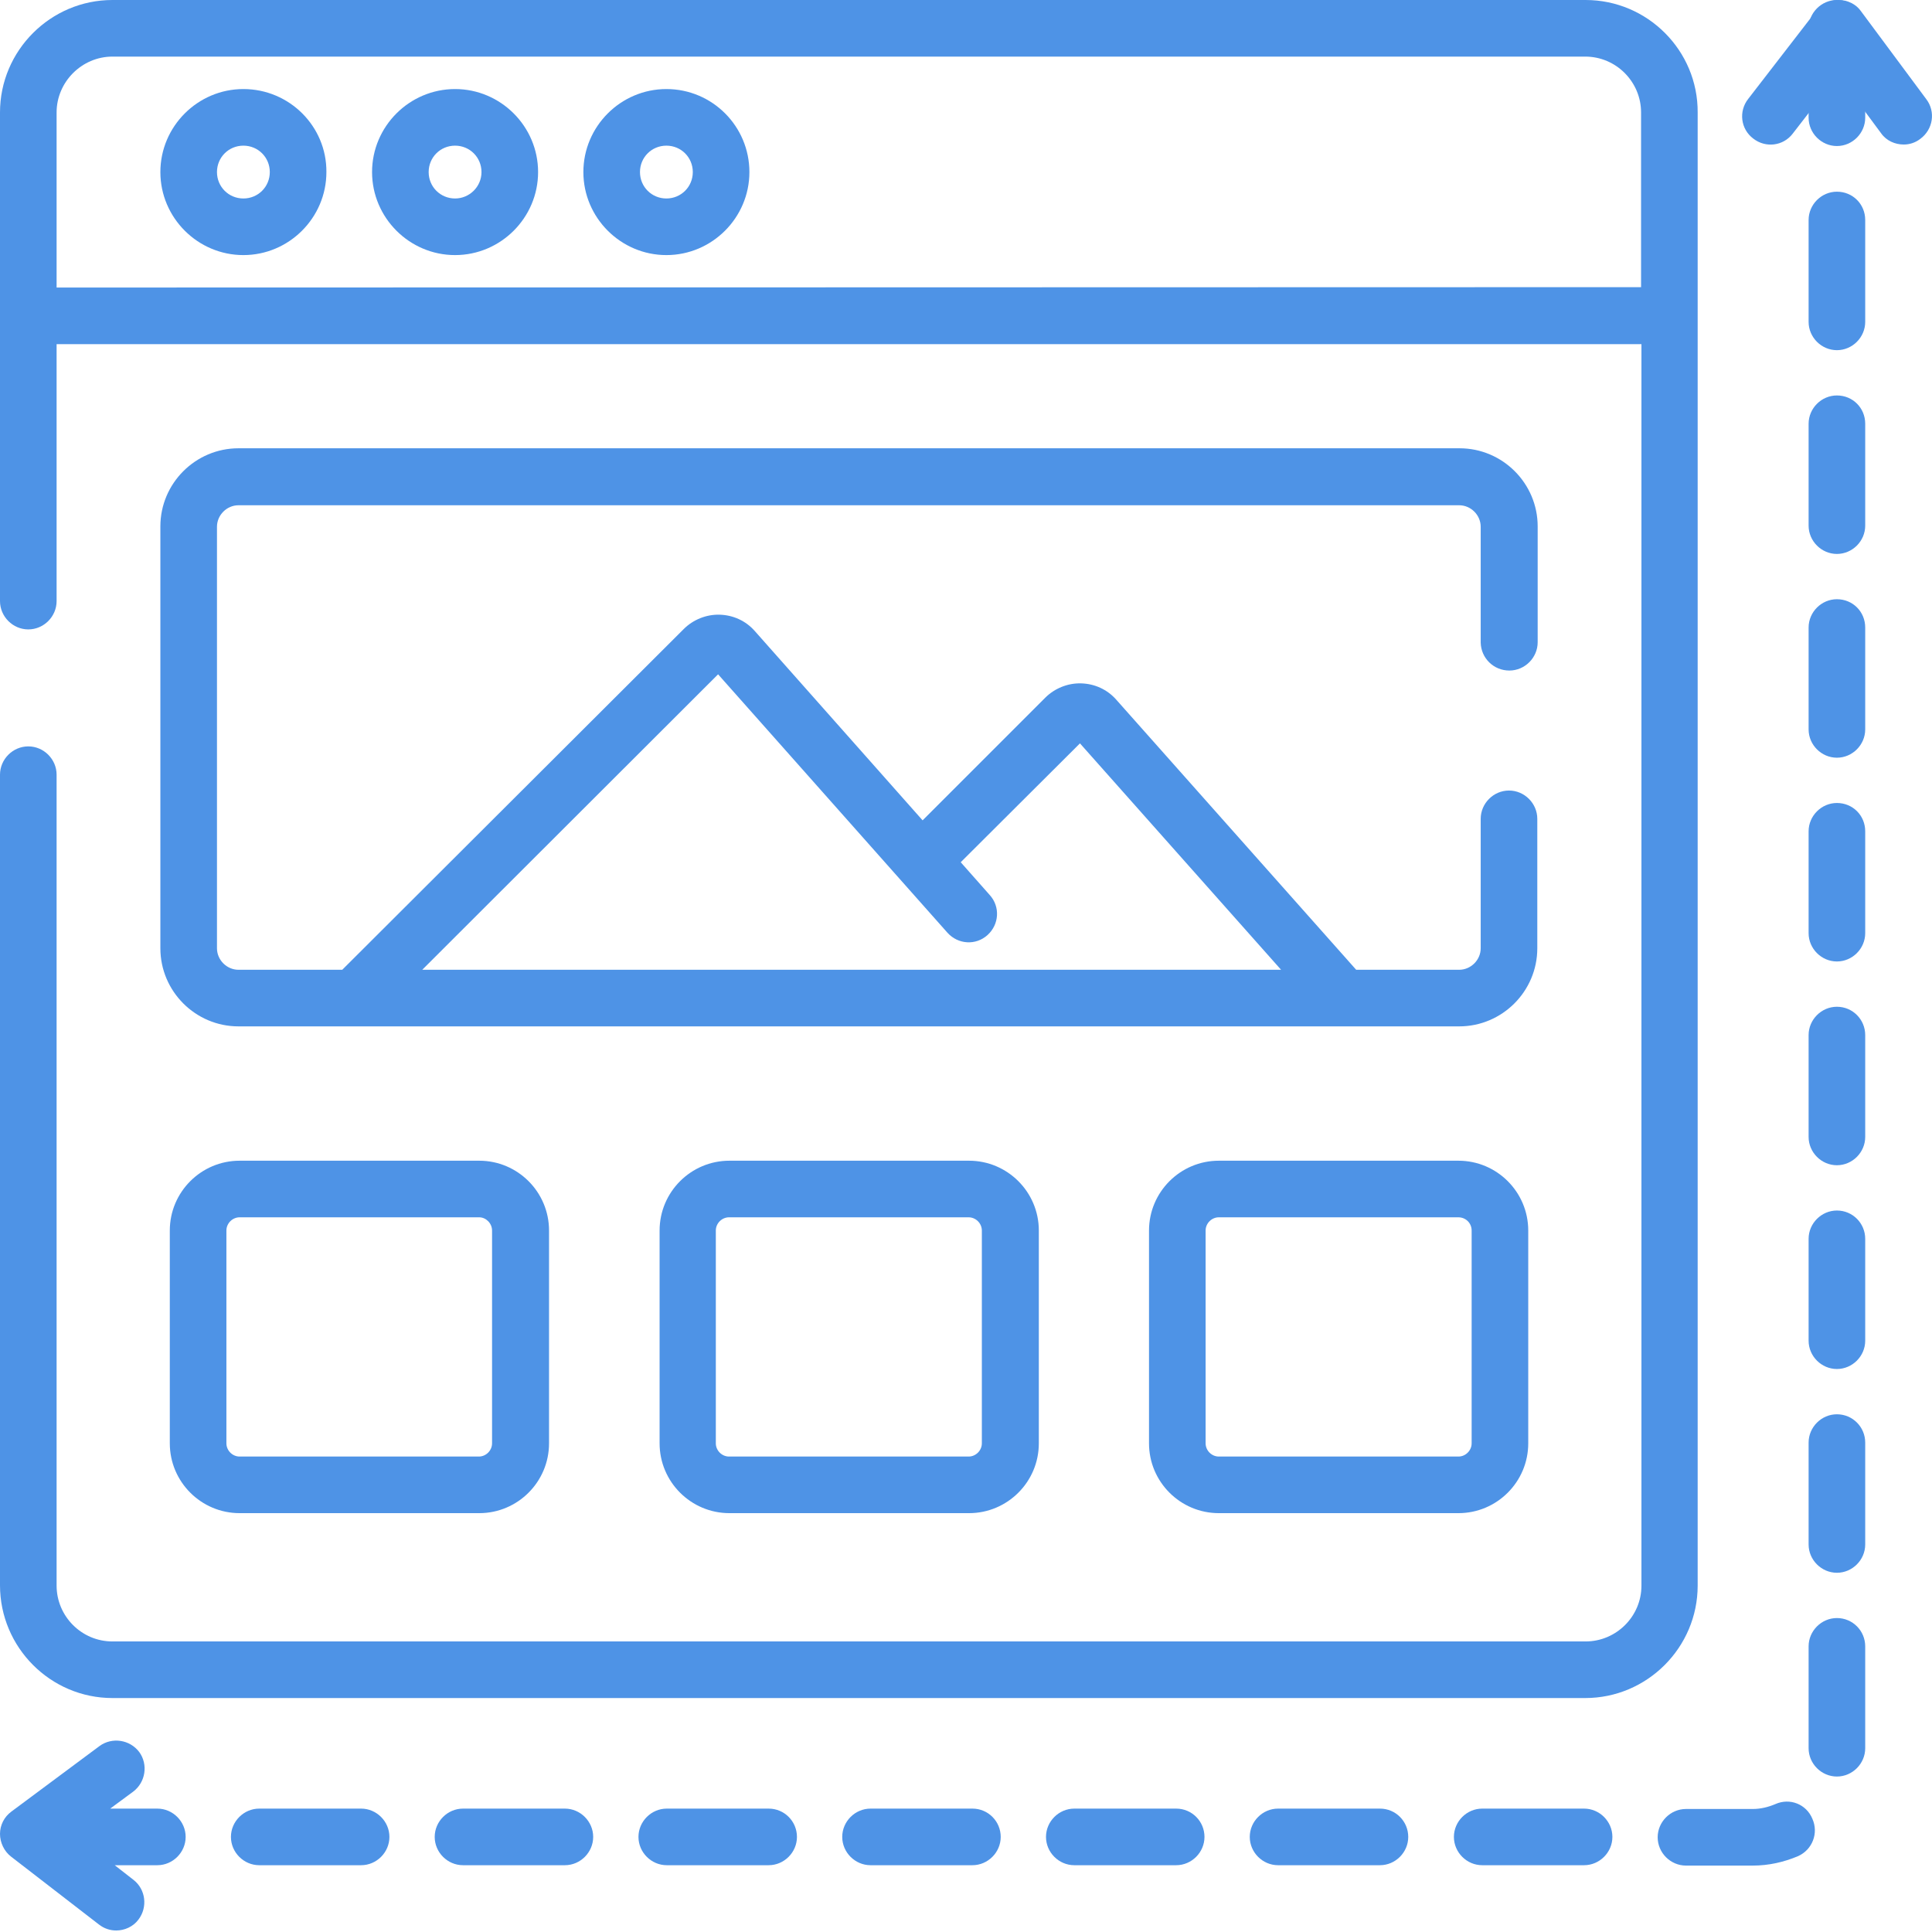 <?xml version="1.0" encoding="utf-8"?>
<!-- Generator: Adobe Illustrator 21.1.0, SVG Export Plug-In . SVG Version: 6.00 Build 0)  -->
<svg version="1.1" id="Слой_1" xmlns="http://www.w3.org/2000/svg" xmlns:xlink="http://www.w3.org/1999/xlink" x="0px" y="0px"
	 viewBox="0 0 512 512" style="enable-background:new 0 0 512 512;" xml:space="preserve">
<style type="text/css">
	.st0{fill:#4e93e6;}
</style>
<path class="st0" d="M504.5,38.3c-2.3,0-4.6-1-6-3l-11.4-15.4l-12,15.5c-2.5,3.3-7.2,3.9-10.5,1.3c-3.3-2.5-3.9-7.2-1.3-10.5
	l18-23.3c1.4-1.8,3.6-2.9,5.9-2.9h0.1c2.3,0,4.6,1.1,5.9,3l17.3,23.3c2.5,3.3,1.8,8-1.6,10.5C507.6,37.8,506.1,38.3,504.5,38.3z"/>
<path class="st0" d="M63.5,307.6c-10.2,0-18.5,8.3-18.5,18.5v56.4c0,10.2,8.3,18.5,18.5,18.5H127c10.2,0,18.5-8.3,18.5-18.5v-56.4
	c0-10.2-8.3-18.5-18.5-18.5H63.5z M130.4,326.1v56.4c0,1.9-1.6,3.5-3.5,3.5H63.5c-1.9,0-3.5-1.6-3.5-3.5v-56.4
	c0-1.9,1.6-3.5,3.5-3.5H127C128.8,322.6,130.4,324.2,130.4,326.1z"/>
<path class="st0" d="M193.3,307.6c-10.2,0-18.5,8.3-18.5,18.5v56.4c0,10.2,8.3,18.5,18.5,18.5h63.5c10.2,0,18.5-8.3,18.5-18.5v-56.4
	c0-10.2-8.3-18.5-18.5-18.5H193.3z M260.2,326.1v56.4c0,1.9-1.6,3.5-3.5,3.5h-63.5c-1.9,0-3.5-1.6-3.5-3.5v-56.4
	c0-1.9,1.6-3.5,3.5-3.5h63.5C258.6,322.6,260.2,324.2,260.2,326.1z"/>
<path class="st0" d="M386.5,307.6H323c-10.2,0-18.5,8.3-18.5,18.5v56.4c0,10.2,8.3,18.5,18.5,18.5h63.5c10.2,0,18.5-8.3,18.5-18.5
	v-56.4C405,315.9,396.7,307.6,386.5,307.6z M390,382.5c0,1.9-1.6,3.5-3.5,3.5H323c-1.9,0-3.5-1.6-3.5-3.5v-56.4
	c0-1.9,1.6-3.5,3.5-3.5h63.5c1.9,0,3.5,1.5,3.5,3.5V382.5z"/>
<path class="st0" d="M400,177.7c4.1,0,7.5-3.4,7.5-7.5v-30.7c0-11.4-9.3-20.7-20.7-20.7H63.2c-11.4,0-20.7,9.3-20.7,20.7v111.8
	c0,11.4,9.3,20.7,20.7,20.7h323.5c11.4,0,20.7-9.3,20.7-20.7V217c0-4.1-3.4-7.5-7.5-7.5s-7.5,3.4-7.5,7.5v34.3
	c0,3.1-2.6,5.7-5.7,5.7h-27.3l-63.6-71.6c-2.4-2.7-5.7-4.2-9.3-4.3c-3.5-0.1-7,1.3-9.5,3.8l-32.5,32.5L200,167.2
	c-2.4-2.7-5.7-4.2-9.3-4.3c-3.5-0.1-7,1.3-9.5,3.8L90.7,257H63.2c-3.1,0-5.7-2.6-5.7-5.7V139.6c0-3.1,2.6-5.7,5.7-5.7h323.5
	c3.1,0,5.7,2.6,5.7,5.7v30.7C392.5,174.4,395.8,177.7,400,177.7z M190.3,178.7l60.8,68.5c2.8,3.1,7.5,3.4,10.6,0.6s3.4-7.5,0.6-10.6
	l-7.7-8.7l31.6-31.5l53.3,60H111.9L190.3,178.7z"/>
<path class="st0" d="M311.7,479.3h-27c-4.1,0-7.5,3.4-7.5,7.5s3.4,7.5,7.5,7.5h27c4.1,0,7.5-3.4,7.5-7.5
	C319.2,482.7,315.9,479.3,311.7,479.3z"/>
<path class="st0" d="M419.8,479.3h-27c-4.1,0-7.5,3.4-7.5,7.5s3.4,7.5,7.5,7.5h27c4.1,0,7.5-3.4,7.5-7.5
	C427.3,482.7,423.9,479.3,419.8,479.3z"/>
<path class="st0" d="M257.7,479.3h-27c-4.1,0-7.5,3.4-7.5,7.5s3.4,7.5,7.5,7.5h27c4.1,0,7.5-3.4,7.5-7.5
	C265.2,482.7,261.9,479.3,257.7,479.3z"/>
<path class="st0" d="M365.7,479.3h-27c-4.1,0-7.5,3.4-7.5,7.5s3.4,7.5,7.5,7.5h27c4.1,0,7.5-3.4,7.5-7.5
	C373.2,482.7,369.9,479.3,365.7,479.3z"/>
<path class="st0" d="M149.7,479.3h-27c-4.1,0-7.5,3.4-7.5,7.5s3.4,7.5,7.5,7.5h27c4.1,0,7.5-3.4,7.5-7.5
	C157.2,482.7,153.8,479.3,149.7,479.3z"/>
<path class="st0" d="M41.7,479.3H29.2l6.1-4.5c3.3-2.5,4-7.2,1.6-10.5c-2.5-3.3-7.2-4-10.5-1.6L3,480.1c-1.9,1.4-3,3.6-3,5.9
	s1.1,4.6,2.9,6l23.3,18c1.4,1.1,3,1.6,4.6,1.6c2.2,0,4.5-1,5.9-2.9c2.5-3.3,1.9-8-1.3-10.5l-5-3.9h11.3c4.1,0,7.5-3.4,7.5-7.5
	S45.8,479.3,41.7,479.3z"/>
<path class="st0" d="M95.7,479.3h-27c-4.1,0-7.5,3.4-7.5,7.5s3.4,7.5,7.5,7.5h27c4.1,0,7.5-3.4,7.5-7.5
	C103.2,482.7,99.8,479.3,95.7,479.3z"/>
<path class="st0" d="M470.5,478.1c-1.9,0.8-3.9,1.3-6,1.3h-17.7c-4.1,0-7.5,3.4-7.5,7.5s3.4,7.5,7.5,7.5h17.7c4.2,0,8.2-0.9,12-2.5
	c3.8-1.7,5.5-6.1,3.8-9.9C478.7,478.1,474.3,476.4,470.5,478.1z"/>
<path class="st0" d="M203.7,479.3h-27c-4.1,0-7.5,3.4-7.5,7.5s3.4,7.5,7.5,7.5h27c4.1,0,7.5-3.4,7.5-7.5
	C211.2,482.7,207.9,479.3,203.7,479.3z"/>
<path class="st0" d="M486.8,320.8c-4.1,0-7.5,3.4-7.5,7.5v27c0,4.1,3.4,7.5,7.5,7.5s7.5-3.4,7.5-7.5v-27
	C494.3,324.2,491,320.8,486.8,320.8z"/>
<path class="st0" d="M486.8,428.8c-4.1,0-7.5,3.4-7.5,7.5v27c0,4.1,3.4,7.5,7.5,7.5s7.5-3.4,7.5-7.5v-27
	C494.3,432.2,491,428.8,486.8,428.8z"/>
<path class="st0" d="M486.8,104.8c-4.1,0-7.5,3.4-7.5,7.5v27c0,4.1,3.4,7.5,7.5,7.5s7.5-3.4,7.5-7.5v-27
	C494.3,108.1,491,104.8,486.8,104.8z"/>
<path class="st0" d="M486.8,50.8c-4.1,0-7.5,3.4-7.5,7.5v27c0,4.1,3.4,7.5,7.5,7.5s7.5-3.4,7.5-7.5v-27
	C494.3,54.1,491,50.8,486.8,50.8z"/>
<path class="st0" d="M486.8,0c-4.1,0-7.5,3.4-7.5,7.5v23.7c0,4.1,3.4,7.5,7.5,7.5s7.5-3.4,7.5-7.5V7.5C494.3,3.4,491,0,486.8,0z"/>
<path class="st0" d="M486.8,158.8c-4.1,0-7.5,3.4-7.5,7.5v27c0,4.1,3.4,7.5,7.5,7.5s7.5-3.4,7.5-7.5v-27
	C494.3,162.1,491,158.8,486.8,158.8z"/>
<path class="st0" d="M486.8,374.8c-4.1,0-7.5,3.4-7.5,7.5v27c0,4.1,3.4,7.5,7.5,7.5s7.5-3.4,7.5-7.5v-27
	C494.3,378.2,491,374.8,486.8,374.8z"/>
<path class="st0" d="M486.8,266.8c-4.1,0-7.5,3.4-7.5,7.5v27c0,4.1,3.4,7.5,7.5,7.5s7.5-3.4,7.5-7.5v-27
	C494.3,270.2,491,266.8,486.8,266.8z"/>
<path class="st0" d="M486.8,212.8c-4.1,0-7.5,3.4-7.5,7.5v27c0,4.1,3.4,7.5,7.5,7.5s7.5-3.4,7.5-7.5v-27
	C494.3,216.1,491,212.8,486.8,212.8z"/>
<path class="st0" d="M29.8,450h390.3c16.4,0,29.8-13.4,29.8-29.8V29.8C450,13.4,436.6,0,420.2,0H29.8C13.4,0,0,13.4,0,29.8v129.5
	c0,4.1,3.4,7.5,7.5,7.5s7.5-3.4,7.5-7.5V91.2h420v329c0,8.2-6.7,14.8-14.8,14.8H29.8c-8.2,0-14.8-6.7-14.8-14.8V205.3
	c0-4.1-3.4-7.5-7.5-7.5S0,201.2,0,205.3v214.8C0,436.6,13.4,450,29.8,450z M15,76.2V29.8C15,21.7,21.7,15,29.8,15h390.3
	c8.2,0,14.8,6.7,14.8,14.8v46.3L15,76.2L15,76.2z"/>
<path class="st0" d="M64.5,23.6c-12.1,0-22,9.9-22,22s9.9,22,22,22s22-9.9,22-22C86.6,33.5,76.7,23.6,64.5,23.6z M64.5,52.6
	c-3.9,0-7-3.1-7-7s3.1-7,7-7s7,3.1,7,7S68.4,52.6,64.5,52.6z"/>
<path class="st0" d="M120.6,23.6c-12.1,0-22,9.9-22,22s9.9,22,22,22s22-9.9,22-22S132.7,23.6,120.6,23.6z M120.6,52.6
	c-3.9,0-7-3.1-7-7s3.1-7,7-7s7,3.1,7,7S124.4,52.6,120.6,52.6z"/>
<path class="st0" d="M176.6,23.6c-12.1,0-22,9.9-22,22s9.9,22,22,22s22-9.9,22-22S188.8,23.6,176.6,23.6z M176.6,52.6
	c-3.9,0-7-3.1-7-7s3.1-7,7-7s7,3.1,7,7S180.5,52.6,176.6,52.6z"/>
</svg>
